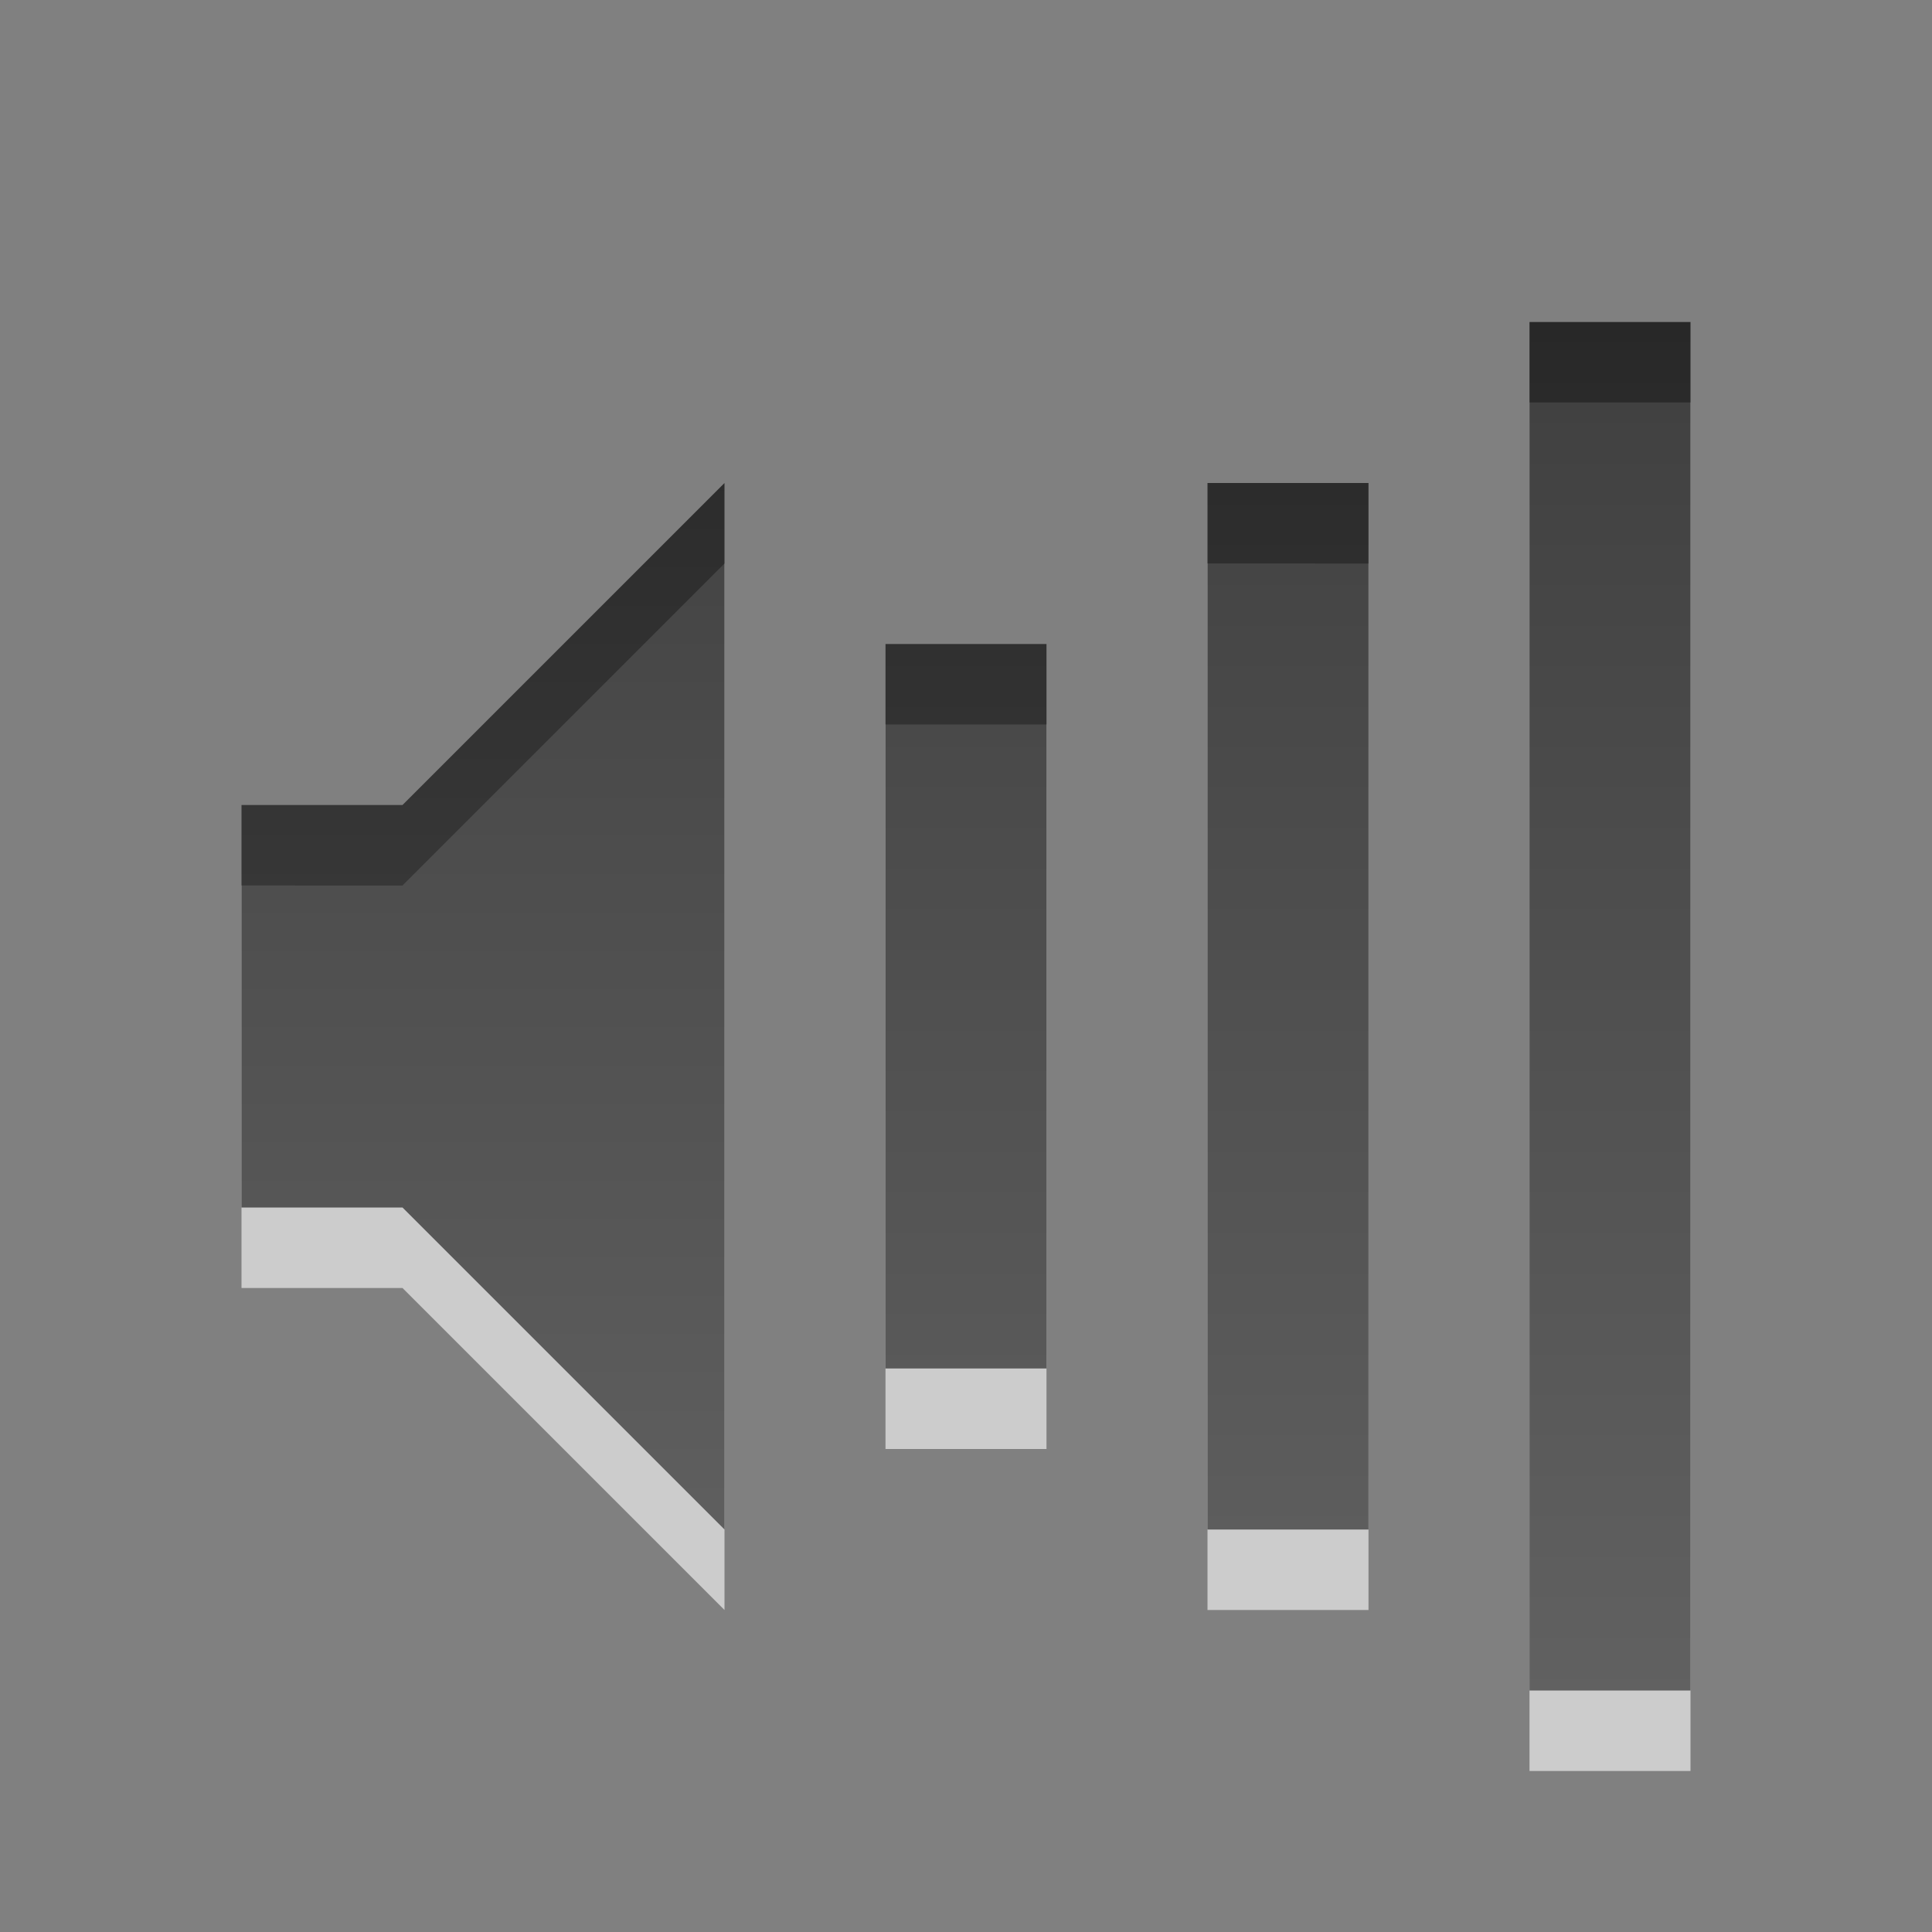 <?xml version="1.0" encoding="UTF-8" standalone="no"?>
<svg
   height="24"
   width="24"
   id="svg2"
   version="1.1"
   xmlns:xlink="http://www.w3.org/1999/xlink"
   xmlns="http://www.w3.org/2000/svg"
   xmlns:svg="http://www.w3.org/2000/svg"
   xmlns:rdf="http://www.w3.org/1999/02/22-rdf-syntax-ns#"
   xmlns:cc="http://creativecommons.org/ns#"
   xmlns:dc="http://purl.org/dc/elements/1.1/">
  <rect width="100%" height="100%" fill="#808080" stroke="none"/>
  <defs
     id="defs14">
    <linearGradient
       xlink:href="#linearGradient1"
       id="linearGradient2"
       x1="19.998"
       y1="1.998"
       x2="19.998"
       y2="21.004"
       gradientUnits="userSpaceOnUse"
       gradientTransform="translate(1,1)" />
    <linearGradient
       id="linearGradient1">
      <stop
         style="stop-color:#000000;stop-opacity:1;"
         offset="0"
         id="stop1" />
      <stop
         style="stop-color:#363636;stop-opacity:1;"
         offset="1"
         id="stop2" />
    </linearGradient>
    <linearGradient
       xlink:href="#linearGradient1"
       id="linearGradient2393"
       gradientUnits="userSpaceOnUse"
       gradientTransform="translate(-1)"
       x1="9"
       y1="3"
       x2="9"
       y2="21" />
  </defs>
  <path
     id="path2"
     style="display:inline;opacity:0.6;vector-effect:none;fill:#ffffff;fill-opacity:1;stroke-linecap:round;stroke-linejoin:round;paint-order:markers fill stroke;stop-color:#000000"
     d="m 19,5 v 17 h 2 V 5 Z m -4,2 v 13 h 2 V 7 Z m -4,2 v 9 h 2 V 9 Z" />
  <path
     style="display:inline;opacity:0.6;fill:#ffffff;fill-opacity:1;fill-rule:evenodd;stroke:none"
     id="path2387-4"
     d="m 3,11 v 5 h 2 l 4,4 V 7 l -4,4 z" />
  <path
     style="display:inline;opacity:0.7;fill:url(#linearGradient2393);fill-opacity:1;fill-rule:evenodd;stroke:none"
     id="path2387"
     d="m 3,10 v 5 h 2 l 4,4 V 6 l -4,4 z" />
  <path
     id="rect10174"
     style="display:inline;opacity:0.7;vector-effect:none;fill:url(#linearGradient2);stroke-linecap:round;stroke-linejoin:round;paint-order:markers fill stroke;stop-color:#000000"
     d="m 19,4 v 17 h 2 V 4 Z m -4,2 v 13 h 2 V 6 Z m -4,2 v 9 h 2 V 8 Z" />
</svg>
